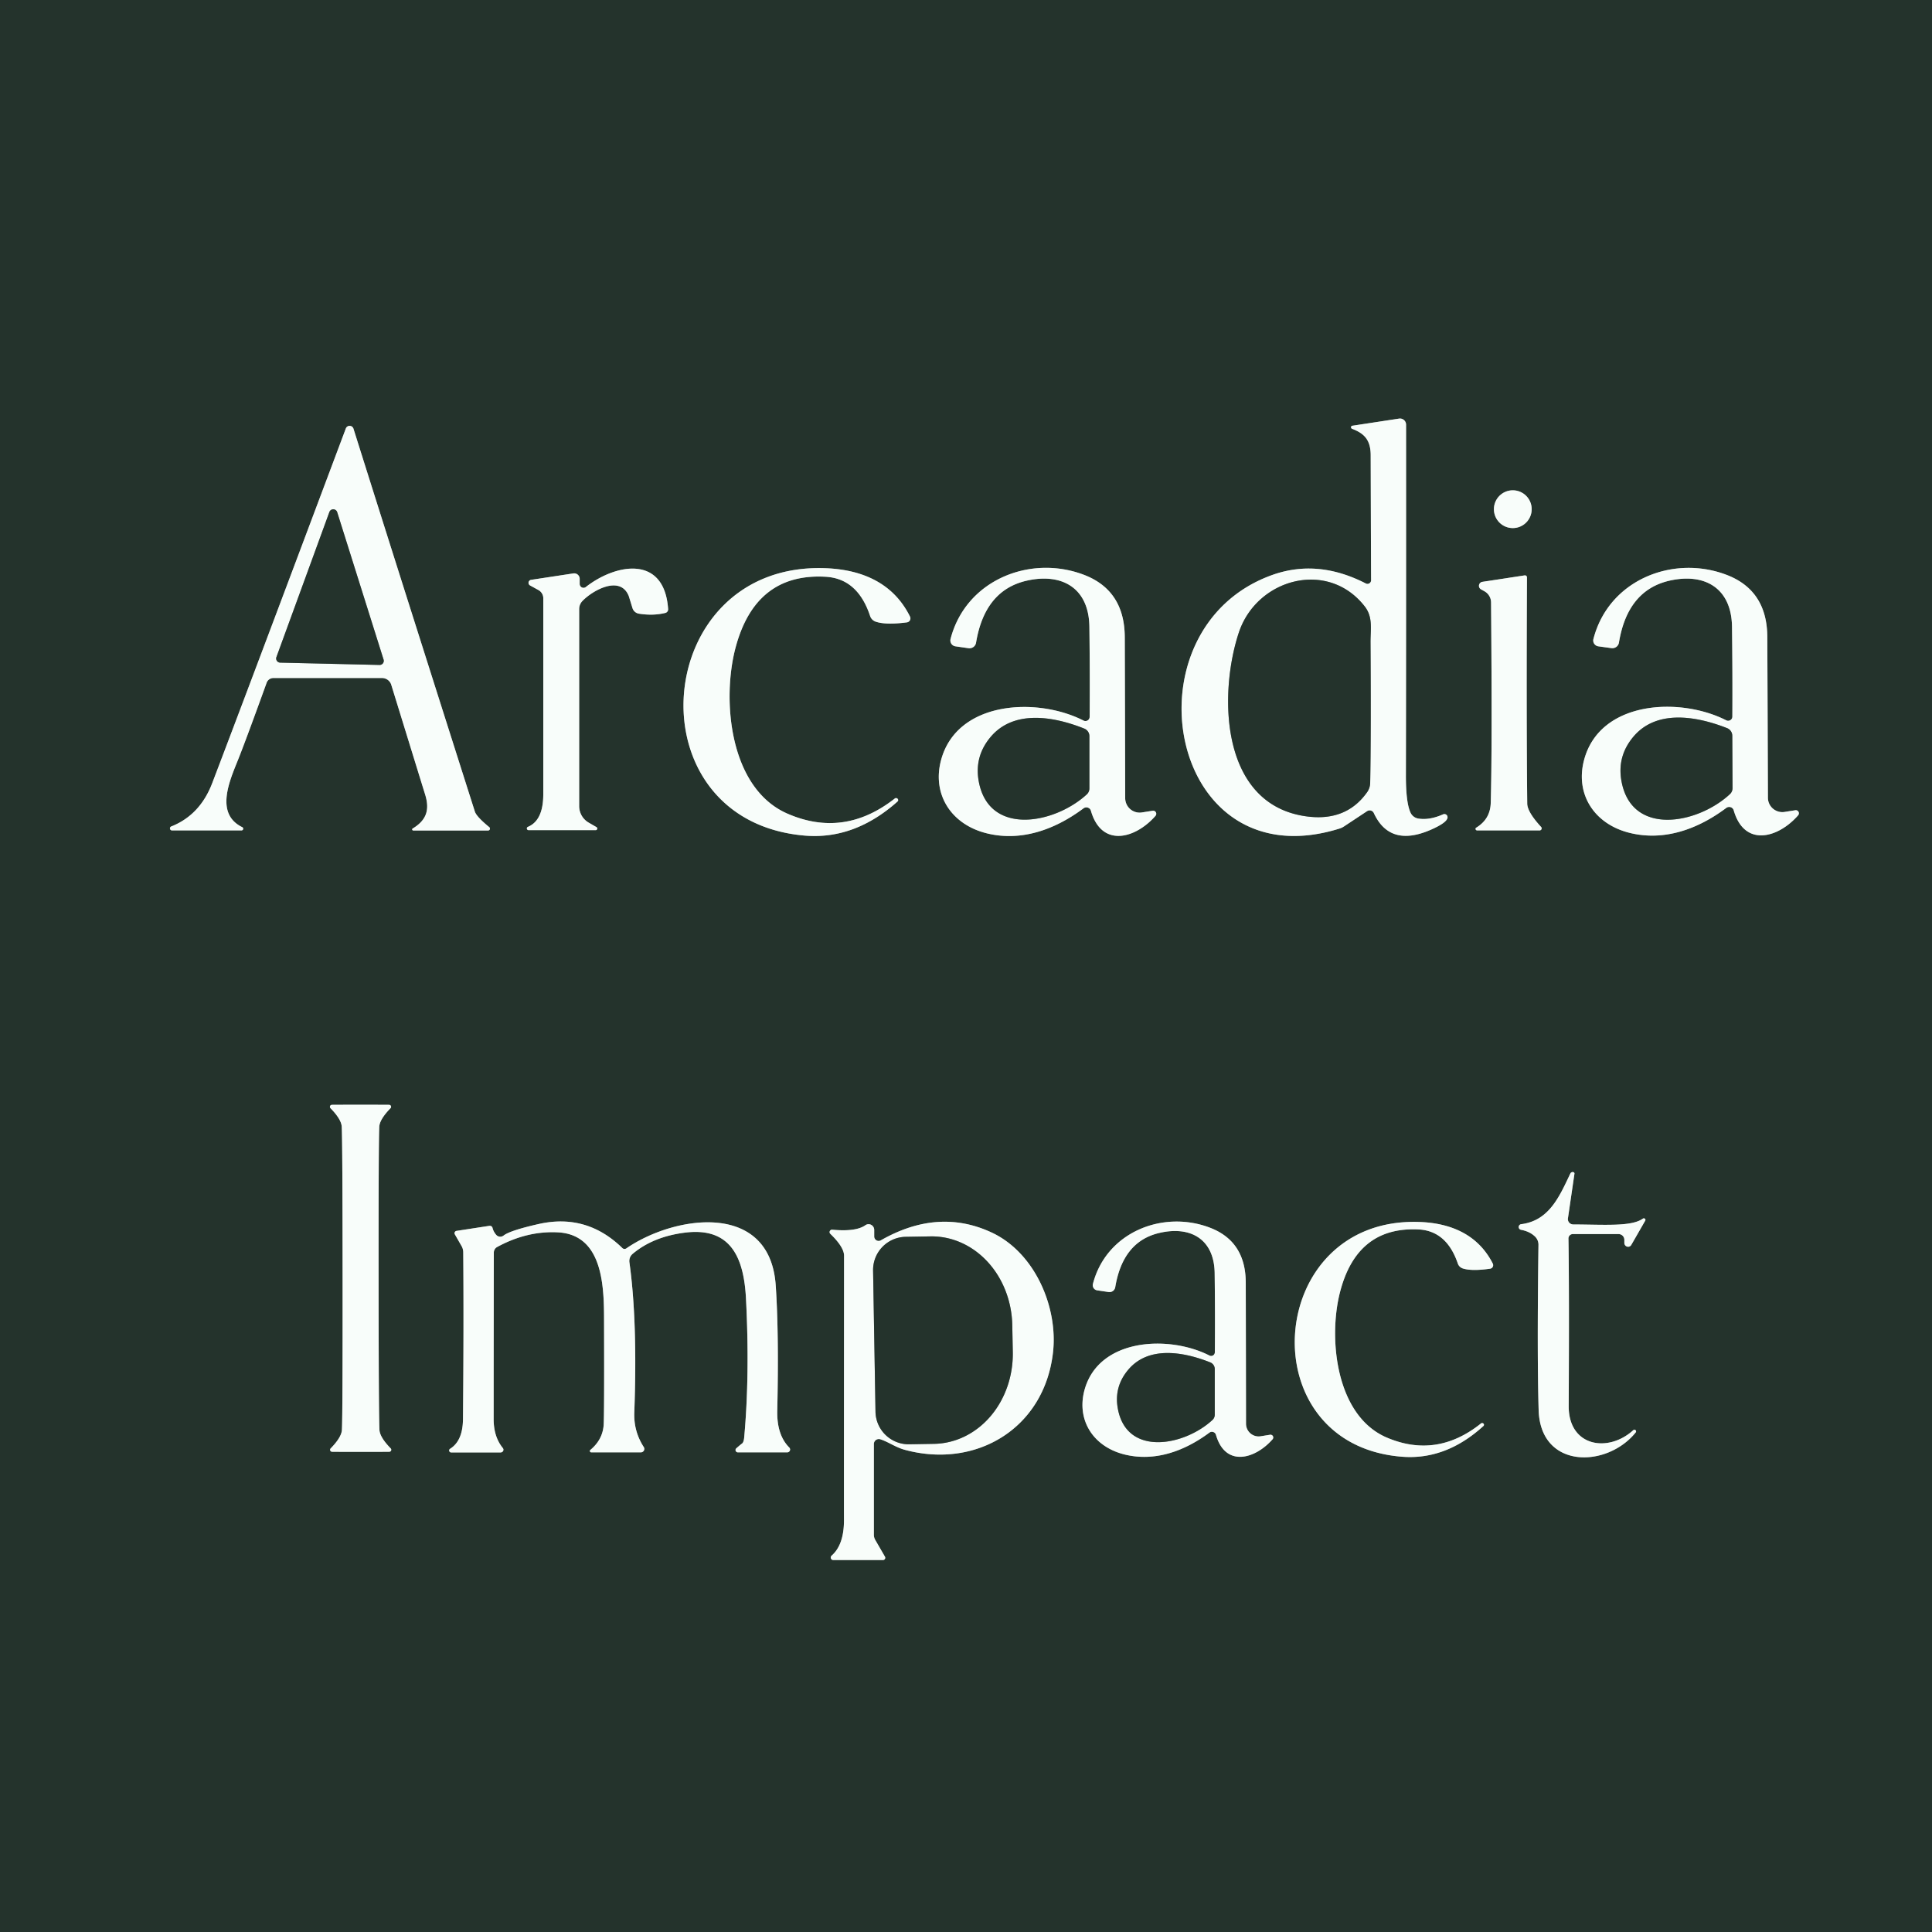 <?xml version="1.0" encoding="UTF-8" standalone="no"?>
<!DOCTYPE svg PUBLIC "-//W3C//DTD SVG 1.1//EN" "http://www.w3.org/Graphics/SVG/1.1/DTD/svg11.dtd">
<svg xmlns="http://www.w3.org/2000/svg" version="1.1" viewBox="0.00 0.00 225.00 225.00">
<rect x="0.00" y="0.00" width="225.00" height="225.00" fill="#808080" stroke="none"/>
<g stroke-width="2.00" fill="none" stroke-linecap="butt">
<path stroke="#8e9893" vector-effect="non-scaling-stroke" d="
  M 157.47 49.94
  C 158.92 50.49 159.63 51.27 159.63 53.04
  Q 159.67 67.02 159.68 67.57
  A 0.43 0.42 -76.4 0 1 159.06 67.95
  Q 153.49 65.09 148.23 66.94
  C 130.72 73.13 135.93 102.74 155.98 96.50
  A 2.10 1.87 16.3 0 0 156.53 96.24
  L 159.22 94.46
  A 0.54 0.53 -28.5 0 1 159.99 94.68
  Q 161.86 98.73 166.66 96.62
  Q 168.43 95.84 168.57 95.27
  A 0.37 0.37 0.0 0 0 168.06 94.84
  Q 166.47 95.54 165.18 95.33
  A 1.22 1.20 82.2 0 1 164.26 94.62
  Q 163.72 93.43 163.73 90.24
  Q 163.76 76.56 163.75 49.45
  A 0.71 0.71 0.0 0 0 162.94 48.75
  L 157.50 49.58
  A 0.19 0.18 50.3 0 0 157.47 49.94"
/>
<path stroke="#8e9893" vector-effect="non-scaling-stroke" d="
  M 28.21 96.33
  C 25.00 94.76 26.76 90.89 27.72 88.49
  Q 28.58 86.35 31.05 79.52
  A 0.84 0.84 0.0 0 1 31.84 78.96
  L 44.48 78.96
  A 1.14 1.12 -8.2 0 1 45.57 79.76
  Q 49.47 92.41 49.49 92.46
  C 50.02 94.13 49.82 95.43 48.06 96.49
  A 0.13 0.12 28.8 0 0 48.13 96.72
  L 56.84 96.72
  A 0.22 0.22 0.0 0 0 56.98 96.33
  Q 55.49 95.11 55.30 94.51
  Q 46.06 65.48 41.16 49.91
  A 0.47 0.47 0.0 0 0 40.28 49.89
  Q 28.24 81.98 24.72 91.19
  Q 23.31 94.90 19.97 96.24
  A 0.24 0.24 0.0 0 0 20.06 96.71
  L 28.12 96.71
  A 0.20 0.20 0.0 0 0 28.21 96.33"
/>
<path stroke="#8e9893" vector-effect="non-scaling-stroke" d="
  M 178.38 59.30
  A 2.20 2.20 0.0 0 0 176.18 57.10
  A 2.20 2.20 0.0 0 0 173.98 59.30
  A 2.20 2.20 0.0 0 0 176.18 61.50
  A 2.20 2.20 0.0 0 0 178.38 59.30"
/>
<path stroke="#8e9893" vector-effect="non-scaling-stroke" d="
  M 61.55 96.68
  L 69.38 96.68
  A 0.19 0.19 0.0 0 0 69.47 96.33
  L 68.57 95.81
  A 2.22 2.22 0.0 0 1 67.45 93.88
  L 67.45 70.93
  A 1.36 1.34 67.4 0 1 67.83 69.99
  C 69.01 68.76 72.22 66.94 73.22 69.40
  Q 73.23 69.42 73.66 70.82
  A 0.95 0.93 -3.8 0 0 74.42 71.47
  Q 76.07 71.73 77.49 71.38
  A 0.43 0.43 0.0 0 0 77.81 70.94
  C 77.38 64.58 71.71 65.64 68.23 68.36
  A 0.45 0.44 70.9 0 1 67.51 68.01
  L 67.51 67.41
  A 0.64 0.64 0.0 0 0 66.77 66.78
  L 61.84 67.53
  A 0.35 0.35 0.0 0 0 61.73 68.18
  L 62.73 68.73
  A 1.10 1.09 16.9 0 1 63.27 69.74
  Q 63.27 70.60 63.27 92.50
  Q 63.27 95.56 61.47 96.30
  A 0.20 0.20 0.0 0 0 61.55 96.68"
/>
<path stroke="#8e9893" vector-effect="non-scaling-stroke" d="
  M 104.20 93.00
  Q 98.29 97.63 91.69 94.75
  C 84.91 91.78 84.07 81.47 85.65 75.47
  Q 87.96 66.70 96.17 67.17
  Q 99.89 67.39 101.33 71.73
  A 1.05 1.04 0.6 0 0 101.99 72.40
  Q 103.18 72.80 105.62 72.48
  A 0.47 0.47 0.0 0 0 105.98 71.81
  C 104.07 67.95 100.48 66.37 96.29 66.18
  C 75.78 65.25 73.32 95.53 93.68 97.31
  Q 99.50 97.82 104.53 93.34
  A 0.22 0.22 0.0 0 0 104.55 93.04
  L 104.54 93.03
  A 0.25 0.24 49.3 0 0 104.20 93.00"
/>
<path stroke="#8e9893" vector-effect="non-scaling-stroke" d="
  M 134.24 94.42
  L 132.97 94.62
  A 1.69 1.68 85.6 0 1 131.04 92.96
  Q 131.02 83.45 130.99 74.24
  Q 130.98 68.69 126.12 66.90
  C 119.88 64.59 112.46 67.59 110.70 74.42
  A 0.69 0.69 0.0 0 0 111.27 75.27
  L 112.79 75.49
  A 0.78 0.77 8.7 0 0 113.67 74.85
  Q 114.68 68.75 119.55 67.63
  C 123.65 66.69 126.82 68.45 126.87 73.01
  Q 126.94 78.64 126.90 83.49
  A 0.49 0.49 0.0 0 1 126.19 83.92
  C 120.80 81.16 111.44 81.59 109.59 88.54
  C 108.53 92.55 110.81 96.04 114.93 97.05
  C 118.92 98.03 122.85 96.63 126.18 94.14
  A 0.56 0.55 -26.4 0 1 127.05 94.43
  C 128.30 98.76 132.24 97.68 134.57 95.01
  A 0.36 0.36 0.0 0 0 134.24 94.42"
/>
<path stroke="#8e9893" vector-effect="non-scaling-stroke" d="
  M 209.08 94.36
  L 207.82 94.56
  A 1.68 1.68 0.0 0 1 205.89 92.90
  Q 205.86 83.41 205.82 74.22
  Q 205.81 68.68 200.95 66.90
  C 194.72 64.60 187.32 67.60 185.57 74.42
  A 0.69 0.68 11.3 0 0 186.14 75.27
  L 187.66 75.48
  A 0.78 0.77 8.6 0 0 188.54 74.84
  Q 189.54 68.76 194.40 67.63
  C 198.49 66.69 201.65 68.45 201.71 73.00
  Q 201.78 78.62 201.75 83.46
  A 0.49 0.49 0.0 0 1 201.04 83.89
  C 195.66 81.14 186.32 81.57 184.48 88.51
  C 183.42 92.52 185.70 96.00 189.81 97.00
  C 193.80 97.98 197.72 96.58 201.04 94.09
  A 0.56 0.55 -26.5 0 1 201.91 94.38
  C 203.16 98.70 207.09 97.61 209.41 94.95
  A 0.36 0.36 0.0 0 0 209.08 94.36"
/>
<path stroke="#8e9893" vector-effect="non-scaling-stroke" d="
  M 171.92 96.39
  A 0.18 0.17 28.7 0 0 172.02 96.71
  L 179.29 96.71
  A 0.24 0.24 0.0 0 0 179.47 96.30
  Q 177.87 94.56 177.86 93.58
  Q 177.75 82.83 177.83 67.24
  A 0.24 0.23 -4.3 0 0 177.56 67.01
  L 172.64 67.76
  A 0.47 0.47 0.0 0 0 172.47 68.63
  L 172.90 68.87
  A 1.51 1.50 14.9 0 1 173.65 70.15
  Q 173.79 87.53 173.61 93.53
  Q 173.55 95.40 171.92 96.39"
/>
<path stroke="#8e9893" vector-effect="non-scaling-stroke" d="
  M 39.90 148.87
  Q 39.91 164.67 39.82 166.51
  Q 39.78 167.38 38.51 168.68
  A 0.23 0.23 0.0 0 0 38.65 169.07
  Q 38.71 169.08 42.01 169.08
  Q 45.30 169.08 45.36 169.07
  A 0.23 0.23 0.0 0 0 45.50 168.68
  Q 44.23 167.38 44.19 166.51
  Q 44.10 164.67 44.09 148.87
  Q 44.08 133.07 44.17 131.23
  Q 44.21 130.36 45.48 129.06
  A 0.23 0.23 0.0 0 0 45.34 128.67
  Q 45.28 128.66 41.99 128.66
  Q 38.69 128.66 38.63 128.67
  A 0.23 0.23 0.0 0 0 38.49 129.06
  Q 39.76 130.36 39.80 131.23
  Q 39.89 133.07 39.90 148.87"
/>
<path stroke="#8e9893" vector-effect="non-scaling-stroke" d="
  M 190.22 166.55
  C 187.27 169.24 182.67 168.47 182.69 163.75
  Q 182.76 150.08 182.66 144.24
  A 0.51 0.51 0.0 0 1 183.17 143.72
  L 188.50 143.72
  A 0.67 0.67 0.0 0 1 189.17 144.39
  L 189.17 144.76
  A 0.44 0.43 60.1 0 0 189.98 144.98
  L 191.60 142.16
  A 0.19 0.18 -3.0 0 0 191.33 141.92
  C 190.00 142.88 186.84 142.61 183.22 142.60
  A 0.63 0.62 4.4 0 1 182.60 141.89
  L 183.36 136.69
  A 0.21 0.18 31.7 0 0 183.31 136.54
  L 183.26 136.52
  A 0.30 0.29 -66.1 0 0 182.88 136.67
  C 181.61 139.34 180.42 142.16 177.15 142.57
  A 0.33 0.33 0.0 0 0 177.13 143.22
  Q 178.14 143.41 178.75 143.99
  A 1.33 1.32 -68.2 0 1 179.17 144.98
  Q 179.00 157.74 179.19 164.22
  C 179.40 171.13 187.16 170.98 190.50 166.81
  A 0.19 0.19 0.0 0 0 190.48 166.56
  L 190.47 166.56
  A 0.19 0.18 -42.6 0 0 190.22 166.55"
/>
<path stroke="#8e9893" vector-effect="non-scaling-stroke" d="
  M 74.97 168.52
  Q 73.79 166.69 73.87 164.50
  Q 74.26 153.88 73.30 147.00
  A 1.09 1.07 66.2 0 1 73.67 146.03
  Q 76.05 144.02 79.78 143.55
  C 85.09 142.89 86.64 146.43 86.88 151.28
  Q 87.33 160.07 86.67 167.39
  Q 86.62 167.97 86.41 168.12
  Q 86.25 168.23 85.76 168.66
  A 0.27 0.27 0.0 0 0 85.94 169.14
  L 91.69 169.14
  A 0.33 0.33 0.0 0 0 91.92 168.58
  Q 90.46 167.12 90.52 164.30
  Q 90.72 155.23 90.34 149.70
  C 89.67 139.81 78.50 141.55 72.94 145.39
  A 0.37 0.36 -39.5 0 1 72.48 145.35
  Q 68.32 141.29 62.73 142.55
  Q 59.41 143.30 58.65 143.89
  A 0.63 0.63 0.0 0 1 57.77 143.79
  Q 57.46 143.42 57.36 143.00
  A 0.33 0.32 -10.9 0 0 57.00 142.76
  L 53.16 143.35
  A 0.27 0.27 0.0 0 0 52.97 143.75
  L 53.75 145.11
  A 1.48 1.44 -60.9 0 1 53.95 145.85
  Q 54.02 154.36 53.92 165.26
  Q 53.90 167.81 52.41 168.73
  A 0.23 0.23 0.0 0 0 52.53 169.15
  L 58.31 169.15
  A 0.32 0.31 -19.2 0 0 58.56 168.64
  Q 57.49 167.33 57.49 165.27
  Q 57.49 158.15 57.51 145.88
  A 0.75 0.74 75.7 0 1 57.89 145.23
  Q 61.39 143.32 65.01 143.52
  C 70.50 143.84 70.34 150.48 70.35 154.34
  Q 70.38 164.94 70.30 166.00
  Q 70.16 167.69 68.75 168.86
  A 0.16 0.16 0.0 0 0 68.85 169.14
  L 74.63 169.14
  A 0.40 0.40 0.0 0 0 74.97 168.52"
/>
<path stroke="#8e9893" vector-effect="non-scaling-stroke" d="
  M 96.70 143.69
  Q 98.30 145.24 98.30 146.24
  Q 98.28 174.30 98.29 177.01
  Q 98.30 179.90 96.85 181.17
  A 0.29 0.29 0.0 0 0 97.04 181.68
  L 102.84 181.68
  A 0.26 0.26 0.0 0 0 103.06 181.29
  L 101.92 179.32
  A 1.20 1.19 -59.7 0 1 101.77 178.74
  L 101.77 168.17
  A 0.58 0.58 0.0 0 1 102.53 167.62
  C 103.48 167.93 104.29 168.55 105.39 168.85
  C 113.70 171.09 121.62 166.34 122.63 157.52
  C 123.24 152.24 120.52 145.87 115.47 143.53
  Q 109.25 140.64 102.58 144.45
  A 0.52 0.51 75.2 0 1 101.81 144.00
  L 101.81 143.23
  A 0.66 0.65 72.6 0 0 100.78 142.69
  Q 99.68 143.47 96.92 143.21
  A 0.28 0.28 0.0 0 0 96.70 143.69"
/>
<path stroke="#8e9893" vector-effect="non-scaling-stroke" d="
  M 147.92 167.09
  L 146.80 167.27
  A 1.48 1.47 85.6 0 1 145.11 165.81
  Q 145.10 157.46 145.08 149.38
  Q 145.07 144.51 140.81 142.94
  C 135.34 140.91 128.82 143.54 127.28 149.53
  A 0.60 0.60 0.0 0 0 127.77 150.27
  L 129.11 150.47
  A 0.68 0.68 0.0 0 0 129.88 149.91
  Q 130.77 144.55 135.05 143.58
  C 138.64 142.75 141.42 144.30 141.46 148.30
  Q 141.52 153.24 141.48 157.50
  A 0.43 0.43 0.0 0 1 140.86 157.87
  C 136.13 155.45 127.92 155.82 126.29 161.92
  C 125.36 165.44 127.36 168.50 130.97 169.39
  C 134.47 170.25 137.92 169.02 140.85 166.84
  A 0.49 0.49 0.0 0 1 141.61 167.10
  C 142.70 170.90 146.16 169.95 148.21 167.61
  A 0.32 0.32 0.0 0 0 147.92 167.09"
/>
<path stroke="#8e9893" vector-effect="non-scaling-stroke" d="
  M 172.47 165.78
  Q 167.32 169.89 161.51 167.42
  C 155.53 164.87 154.70 155.83 156.04 150.55
  Q 157.99 142.83 165.20 143.18
  Q 168.47 143.34 169.77 147.13
  A 0.92 0.91 0.1 0 0 170.35 147.72
  Q 171.40 148.06 173.54 147.75
  A 0.41 0.41 0.0 0 0 173.85 147.16
  C 172.14 143.79 168.98 142.44 165.30 142.31
  C 147.29 141.67 145.39 168.26 163.28 169.65
  Q 168.39 170.05 172.76 166.07
  A 0.19 0.19 0.0 0 0 172.78 165.81
  L 172.77 165.80
  A 0.22 0.21 48.7 0 0 172.47 165.78"
/>
<path stroke="#8e9893" vector-effect="non-scaling-stroke" d="
  M 159.57 91.20
  Q 159.68 85.64 159.61 74.83
  C 159.60 73.31 159.92 71.89 158.94 70.63
  C 154.66 65.12 146.38 67.37 144.28 73.65
  C 141.95 80.65 142.03 93.50 151.92 95.04
  Q 156.72 95.79 159.22 92.25
  A 1.96 1.92 64.0 0 0 159.57 91.20"
/>
<path stroke="#8e9893" vector-effect="non-scaling-stroke" d="
  M 32.19 76.53
  A 0.48 0.48 0.0 0 0 32.63 77.17
  L 44.20 77.44
  A 0.48 0.48 0.0 0 0 44.67 76.81
  L 39.27 59.65
  A 0.48 0.48 0.0 0 0 38.36 59.63
  L 32.19 76.53"
/>
<path stroke="#8e9893" vector-effect="non-scaling-stroke" d="
  M 126.27 84.85
  C 122.56 83.37 118.04 82.69 115.39 85.80
  Q 113.46 88.07 113.98 90.97
  C 115.14 97.43 122.83 95.96 126.57 92.51
  A 0.94 0.94 0.0 0 0 126.87 91.82
  L 126.87 85.73
  A 0.95 0.94 11.0 0 0 126.27 84.85"
/>
<path stroke="#8e9893" vector-effect="non-scaling-stroke" d="
  M 201.14 84.80
  C 197.41 83.33 192.87 82.66 190.23 85.79
  Q 188.30 88.08 188.84 90.99
  C 190.03 97.46 197.74 95.96 201.47 92.48
  A 0.95 0.95 0.0 0 0 201.77 91.79
  L 201.74 85.68
  A 0.96 0.95 10.8 0 0 201.14 84.80"
/>
<path stroke="#8e9893" vector-effect="non-scaling-stroke" d="
  M 101.68 147.97
  L 101.96 164.41
  A 3.86 3.86 0.0 0 0 105.89 168.20
  L 108.78 168.15
  A 10.53 9.35 89.0 0 0 117.95 157.46
  L 117.89 154.36
  A 10.53 9.35 89.0 0 0 108.36 143.99
  L 105.47 144.04
  A 3.86 3.86 0.0 0 0 101.68 147.97"
/>
<path stroke="#8e9893" vector-effect="non-scaling-stroke" d="
  M 140.94 158.66
  C 137.69 157.37 133.73 156.77 131.41 159.50
  Q 129.72 161.49 130.18 164.03
  C 131.19 169.68 137.93 168.40 141.20 165.37
  A 0.83 0.83 0.0 0 0 141.47 164.77
  L 141.47 159.44
  A 0.84 0.83 11.0 0 0 140.94 158.66"
/>
</g>
<path fill="#24332c" d="
  M 225.00 0.00
  L 225.00 225.00
  L 0.00 225.00
  L 0.00 0.00
  L 225.00 0.00
  Z
  M 157.47 49.94
  C 158.92 50.49 159.63 51.27 159.63 53.04
  Q 159.67 67.02 159.68 67.57
  A 0.43 0.42 -76.4 0 1 159.06 67.95
  Q 153.49 65.09 148.23 66.94
  C 130.72 73.13 135.93 102.74 155.98 96.50
  A 2.10 1.87 16.3 0 0 156.53 96.24
  L 159.22 94.46
  A 0.54 0.53 -28.5 0 1 159.99 94.68
  Q 161.86 98.73 166.66 96.62
  Q 168.43 95.84 168.57 95.27
  A 0.37 0.37 0.0 0 0 168.06 94.84
  Q 166.47 95.54 165.18 95.33
  A 1.22 1.20 82.2 0 1 164.26 94.62
  Q 163.72 93.43 163.73 90.24
  Q 163.76 76.56 163.75 49.45
  A 0.71 0.71 0.0 0 0 162.94 48.75
  L 157.50 49.58
  A 0.19 0.18 50.3 0 0 157.47 49.94
  Z
  M 28.21 96.33
  C 25.00 94.76 26.76 90.89 27.72 88.49
  Q 28.58 86.35 31.05 79.52
  A 0.84 0.84 0.0 0 1 31.84 78.96
  L 44.48 78.96
  A 1.14 1.12 -8.2 0 1 45.57 79.76
  Q 49.47 92.41 49.49 92.46
  C 50.02 94.13 49.82 95.43 48.06 96.49
  A 0.13 0.12 28.8 0 0 48.13 96.72
  L 56.84 96.72
  A 0.22 0.22 0.0 0 0 56.98 96.33
  Q 55.49 95.11 55.30 94.51
  Q 46.06 65.48 41.16 49.91
  A 0.47 0.47 0.0 0 0 40.28 49.89
  Q 28.24 81.98 24.72 91.19
  Q 23.31 94.90 19.97 96.24
  A 0.24 0.24 0.0 0 0 20.06 96.71
  L 28.12 96.71
  A 0.20 0.20 0.0 0 0 28.21 96.33
  Z
  M 178.38 59.30
  A 2.20 2.20 0.0 0 0 176.18 57.10
  A 2.20 2.20 0.0 0 0 173.98 59.30
  A 2.20 2.20 0.0 0 0 176.18 61.50
  A 2.20 2.20 0.0 0 0 178.38 59.30
  Z
  M 61.55 96.68
  L 69.38 96.68
  A 0.19 0.19 0.0 0 0 69.47 96.33
  L 68.57 95.81
  A 2.22 2.22 0.0 0 1 67.45 93.88
  L 67.45 70.93
  A 1.36 1.34 67.4 0 1 67.83 69.99
  C 69.01 68.76 72.22 66.94 73.22 69.40
  Q 73.23 69.42 73.66 70.82
  A 0.95 0.93 -3.8 0 0 74.42 71.47
  Q 76.07 71.73 77.49 71.38
  A 0.43 0.43 0.0 0 0 77.81 70.94
  C 77.38 64.58 71.71 65.64 68.23 68.36
  A 0.45 0.44 70.9 0 1 67.51 68.01
  L 67.51 67.41
  A 0.64 0.64 0.0 0 0 66.77 66.78
  L 61.84 67.53
  A 0.35 0.35 0.0 0 0 61.73 68.18
  L 62.73 68.73
  A 1.10 1.09 16.9 0 1 63.27 69.74
  Q 63.27 70.60 63.27 92.50
  Q 63.27 95.56 61.47 96.30
  A 0.20 0.20 0.0 0 0 61.55 96.68
  Z
  M 104.20 93.00
  Q 98.29 97.63 91.69 94.75
  C 84.91 91.78 84.07 81.47 85.65 75.47
  Q 87.96 66.70 96.17 67.17
  Q 99.89 67.39 101.33 71.73
  A 1.05 1.04 0.6 0 0 101.99 72.40
  Q 103.18 72.80 105.62 72.48
  A 0.47 0.47 0.0 0 0 105.98 71.81
  C 104.07 67.95 100.48 66.37 96.29 66.18
  C 75.78 65.25 73.32 95.53 93.68 97.31
  Q 99.50 97.82 104.53 93.34
  A 0.22 0.22 0.0 0 0 104.55 93.04
  L 104.54 93.03
  A 0.25 0.24 49.3 0 0 104.20 93.00
  Z
  M 134.24 94.42
  L 132.97 94.62
  A 1.69 1.68 85.6 0 1 131.04 92.96
  Q 131.02 83.45 130.99 74.24
  Q 130.98 68.69 126.12 66.90
  C 119.88 64.59 112.46 67.59 110.70 74.42
  A 0.69 0.69 0.0 0 0 111.27 75.27
  L 112.79 75.49
  A 0.78 0.77 8.7 0 0 113.67 74.85
  Q 114.68 68.75 119.55 67.63
  C 123.65 66.69 126.82 68.45 126.87 73.01
  Q 126.94 78.64 126.90 83.49
  A 0.49 0.49 0.0 0 1 126.19 83.92
  C 120.80 81.16 111.44 81.59 109.59 88.54
  C 108.53 92.55 110.81 96.04 114.93 97.05
  C 118.92 98.03 122.85 96.63 126.18 94.14
  A 0.56 0.55 -26.4 0 1 127.05 94.43
  C 128.30 98.76 132.24 97.68 134.57 95.01
  A 0.36 0.36 0.0 0 0 134.24 94.42
  Z
  M 209.08 94.36
  L 207.82 94.56
  A 1.68 1.68 0.0 0 1 205.89 92.90
  Q 205.86 83.41 205.82 74.22
  Q 205.81 68.68 200.95 66.90
  C 194.72 64.60 187.32 67.60 185.57 74.42
  A 0.69 0.68 11.3 0 0 186.14 75.27
  L 187.66 75.48
  A 0.78 0.77 8.6 0 0 188.54 74.84
  Q 189.54 68.76 194.40 67.63
  C 198.49 66.69 201.65 68.45 201.71 73.00
  Q 201.78 78.62 201.75 83.46
  A 0.49 0.49 0.0 0 1 201.04 83.89
  C 195.66 81.14 186.32 81.57 184.48 88.51
  C 183.42 92.52 185.70 96.00 189.81 97.00
  C 193.80 97.98 197.72 96.58 201.04 94.09
  A 0.56 0.55 -26.5 0 1 201.91 94.38
  C 203.16 98.70 207.09 97.61 209.41 94.95
  A 0.36 0.36 0.0 0 0 209.08 94.36
  Z
  M 171.92 96.39
  A 0.18 0.17 28.7 0 0 172.02 96.71
  L 179.29 96.71
  A 0.24 0.24 0.0 0 0 179.47 96.30
  Q 177.87 94.56 177.86 93.58
  Q 177.75 82.83 177.83 67.24
  A 0.24 0.23 -4.3 0 0 177.56 67.01
  L 172.64 67.76
  A 0.47 0.47 0.0 0 0 172.47 68.63
  L 172.90 68.87
  A 1.51 1.50 14.9 0 1 173.65 70.15
  Q 173.79 87.53 173.61 93.53
  Q 173.55 95.40 171.92 96.39
  Z
  M 39.90 148.87
  Q 39.91 164.67 39.82 166.51
  Q 39.78 167.38 38.51 168.68
  A 0.23 0.23 0.0 0 0 38.65 169.07
  Q 38.71 169.08 42.01 169.08
  Q 45.30 169.08 45.36 169.07
  A 0.23 0.23 0.0 0 0 45.50 168.68
  Q 44.23 167.38 44.19 166.51
  Q 44.10 164.67 44.09 148.87
  Q 44.08 133.07 44.17 131.23
  Q 44.21 130.36 45.48 129.06
  A 0.23 0.23 0.0 0 0 45.34 128.67
  Q 45.28 128.66 41.99 128.66
  Q 38.69 128.66 38.63 128.67
  A 0.23 0.23 0.0 0 0 38.49 129.06
  Q 39.76 130.36 39.80 131.23
  Q 39.89 133.07 39.90 148.87
  Z
  M 190.22 166.55
  C 187.27 169.24 182.67 168.47 182.69 163.75
  Q 182.76 150.08 182.66 144.24
  A 0.51 0.51 0.0 0 1 183.17 143.72
  L 188.50 143.72
  A 0.67 0.67 0.0 0 1 189.17 144.39
  L 189.17 144.76
  A 0.44 0.43 60.1 0 0 189.98 144.98
  L 191.60 142.16
  A 0.19 0.18 -3.0 0 0 191.33 141.92
  C 190.00 142.88 186.84 142.61 183.22 142.60
  A 0.63 0.62 4.4 0 1 182.60 141.89
  L 183.36 136.69
  A 0.21 0.18 31.7 0 0 183.31 136.54
  L 183.26 136.52
  A 0.30 0.29 -66.1 0 0 182.88 136.67
  C 181.61 139.34 180.42 142.16 177.15 142.57
  A 0.33 0.33 0.0 0 0 177.13 143.22
  Q 178.14 143.41 178.75 143.99
  A 1.33 1.32 -68.2 0 1 179.17 144.98
  Q 179.00 157.74 179.19 164.22
  C 179.40 171.13 187.16 170.98 190.50 166.81
  A 0.19 0.19 0.0 0 0 190.48 166.56
  L 190.47 166.56
  A 0.19 0.18 -42.6 0 0 190.22 166.55
  Z
  M 74.97 168.52
  Q 73.79 166.69 73.87 164.50
  Q 74.26 153.88 73.30 147.00
  A 1.09 1.07 66.2 0 1 73.67 146.03
  Q 76.05 144.02 79.78 143.55
  C 85.09 142.89 86.64 146.43 86.88 151.28
  Q 87.33 160.07 86.67 167.39
  Q 86.62 167.97 86.41 168.12
  Q 86.25 168.23 85.76 168.66
  A 0.27 0.27 0.0 0 0 85.94 169.14
  L 91.69 169.14
  A 0.33 0.33 0.0 0 0 91.92 168.58
  Q 90.46 167.12 90.52 164.30
  Q 90.72 155.23 90.34 149.70
  C 89.67 139.81 78.50 141.55 72.94 145.39
  A 0.37 0.36 -39.5 0 1 72.48 145.35
  Q 68.32 141.29 62.73 142.55
  Q 59.41 143.30 58.65 143.89
  A 0.63 0.63 0.0 0 1 57.77 143.79
  Q 57.46 143.42 57.36 143.00
  A 0.33 0.32 -10.9 0 0 57.00 142.76
  L 53.16 143.35
  A 0.27 0.27 0.0 0 0 52.97 143.75
  L 53.75 145.11
  A 1.48 1.44 -60.9 0 1 53.95 145.85
  Q 54.02 154.36 53.92 165.26
  Q 53.90 167.81 52.41 168.73
  A 0.23 0.23 0.0 0 0 52.53 169.15
  L 58.31 169.15
  A 0.32 0.31 -19.2 0 0 58.56 168.64
  Q 57.49 167.33 57.49 165.27
  Q 57.49 158.15 57.51 145.88
  A 0.75 0.74 75.7 0 1 57.89 145.23
  Q 61.39 143.32 65.01 143.52
  C 70.50 143.84 70.34 150.48 70.35 154.34
  Q 70.38 164.94 70.30 166.00
  Q 70.16 167.69 68.75 168.86
  A 0.16 0.16 0.0 0 0 68.85 169.14
  L 74.63 169.14
  A 0.40 0.40 0.0 0 0 74.97 168.52
  Z
  M 96.70 143.69
  Q 98.30 145.24 98.30 146.24
  Q 98.28 174.30 98.29 177.01
  Q 98.30 179.90 96.85 181.17
  A 0.29 0.29 0.0 0 0 97.04 181.68
  L 102.84 181.68
  A 0.26 0.26 0.0 0 0 103.06 181.29
  L 101.92 179.32
  A 1.20 1.19 -59.7 0 1 101.77 178.74
  L 101.77 168.17
  A 0.58 0.58 0.0 0 1 102.53 167.62
  C 103.48 167.93 104.29 168.55 105.39 168.85
  C 113.70 171.09 121.62 166.34 122.63 157.52
  C 123.24 152.24 120.52 145.87 115.47 143.53
  Q 109.25 140.64 102.58 144.45
  A 0.52 0.51 75.2 0 1 101.81 144.00
  L 101.81 143.23
  A 0.66 0.65 72.6 0 0 100.78 142.69
  Q 99.68 143.47 96.92 143.21
  A 0.28 0.28 0.0 0 0 96.70 143.69
  Z
  M 147.92 167.09
  L 146.80 167.27
  A 1.48 1.47 85.6 0 1 145.11 165.81
  Q 145.10 157.46 145.08 149.38
  Q 145.07 144.51 140.81 142.94
  C 135.34 140.91 128.82 143.54 127.28 149.53
  A 0.60 0.60 0.0 0 0 127.77 150.27
  L 129.11 150.47
  A 0.68 0.68 0.0 0 0 129.88 149.91
  Q 130.77 144.55 135.05 143.58
  C 138.64 142.75 141.42 144.30 141.46 148.30
  Q 141.52 153.24 141.48 157.50
  A 0.43 0.43 0.0 0 1 140.86 157.87
  C 136.13 155.45 127.92 155.82 126.29 161.92
  C 125.36 165.44 127.36 168.50 130.97 169.39
  C 134.47 170.25 137.92 169.02 140.85 166.84
  A 0.49 0.49 0.0 0 1 141.61 167.10
  C 142.70 170.90 146.16 169.95 148.21 167.61
  A 0.32 0.32 0.0 0 0 147.92 167.09
  Z
  M 172.47 165.78
  Q 167.32 169.89 161.51 167.42
  C 155.53 164.87 154.70 155.83 156.04 150.55
  Q 157.99 142.83 165.20 143.18
  Q 168.47 143.34 169.77 147.13
  A 0.92 0.91 0.1 0 0 170.35 147.72
  Q 171.40 148.06 173.54 147.75
  A 0.41 0.41 0.0 0 0 173.85 147.16
  C 172.14 143.79 168.98 142.44 165.30 142.31
  C 147.29 141.67 145.39 168.26 163.28 169.65
  Q 168.39 170.05 172.76 166.07
  A 0.19 0.19 0.0 0 0 172.78 165.81
  L 172.77 165.80
  A 0.22 0.21 48.7 0 0 172.47 165.78
  Z"
/>
<path fill="#f8fdfa" d="
  M 157.47 49.94
  A 0.19 0.18 50.3 0 1 157.50 49.58
  L 162.94 48.75
  A 0.71 0.71 0.0 0 1 163.75 49.45
  Q 163.76 76.56 163.73 90.24
  Q 163.72 93.43 164.26 94.62
  A 1.22 1.20 82.2 0 0 165.18 95.33
  Q 166.47 95.54 168.06 94.84
  A 0.37 0.37 0.0 0 1 168.57 95.27
  Q 168.43 95.84 166.66 96.62
  Q 161.86 98.73 159.99 94.68
  A 0.54 0.53 -28.5 0 0 159.22 94.46
  L 156.53 96.24
  A 2.10 1.87 16.3 0 1 155.98 96.50
  C 135.93 102.74 130.72 73.13 148.23 66.94
  Q 153.49 65.09 159.06 67.95
  A 0.43 0.42 -76.4 0 0 159.68 67.57
  Q 159.67 67.02 159.63 53.04
  C 159.63 51.27 158.92 50.49 157.47 49.94
  Z
  M 159.57 91.20
  Q 159.68 85.64 159.61 74.83
  C 159.60 73.31 159.92 71.89 158.94 70.63
  C 154.66 65.12 146.38 67.37 144.28 73.65
  C 141.95 80.65 142.03 93.50 151.92 95.04
  Q 156.72 95.79 159.22 92.25
  A 1.96 1.92 64.0 0 0 159.57 91.20
  Z"
/>
<path fill="#f8fdfa" d="
  M 28.12 96.71
  L 20.06 96.71
  A 0.24 0.24 0.0 0 1 19.97 96.24
  Q 23.31 94.90 24.72 91.19
  Q 28.24 81.98 40.28 49.89
  A 0.47 0.47 0.0 0 1 41.16 49.91
  Q 46.06 65.48 55.30 94.51
  Q 55.49 95.11 56.98 96.33
  A 0.22 0.22 0.0 0 1 56.84 96.72
  L 48.13 96.72
  A 0.13 0.12 28.8 0 1 48.06 96.49
  C 49.82 95.43 50.02 94.13 49.49 92.46
  Q 49.47 92.41 45.57 79.76
  A 1.14 1.12 -8.2 0 0 44.48 78.96
  L 31.84 78.96
  A 0.84 0.84 0.0 0 0 31.05 79.52
  Q 28.58 86.35 27.72 88.49
  C 26.76 90.89 25.00 94.76 28.21 96.33
  A 0.20 0.20 0.0 0 1 28.12 96.71
  Z
  M 32.19 76.53
  A 0.48 0.48 0.0 0 0 32.63 77.17
  L 44.20 77.44
  A 0.48 0.48 0.0 0 0 44.67 76.81
  L 39.27 59.65
  A 0.48 0.48 0.0 0 0 38.36 59.63
  L 32.19 76.53
  Z"
/>
<circle fill="#f8fdfa" cx="176.18" cy="59.30" r="2.20"/>
<path fill="#24332c" d="
  M 32.19 76.53
  L 38.36 59.63
  A 0.48 0.48 0.0 0 1 39.27 59.65
  L 44.67 76.81
  A 0.48 0.48 0.0 0 1 44.20 77.44
  L 32.63 77.17
  A 0.48 0.48 0.0 0 1 32.19 76.53
  Z"
/>
<path fill="#f8fdfa" d="
  M 61.47 96.30
  Q 63.27 95.56 63.27 92.50
  Q 63.27 70.60 63.27 69.74
  A 1.10 1.09 16.9 0 0 62.73 68.73
  L 61.73 68.18
  A 0.35 0.35 0.0 0 1 61.84 67.53
  L 66.77 66.78
  A 0.64 0.64 0.0 0 1 67.51 67.41
  L 67.51 68.01
  A 0.45 0.44 70.9 0 0 68.23 68.36
  C 71.71 65.64 77.38 64.58 77.81 70.94
  A 0.43 0.43 0.0 0 1 77.49 71.38
  Q 76.07 71.73 74.42 71.47
  A 0.95 0.93 -3.8 0 1 73.66 70.82
  Q 73.23 69.42 73.22 69.40
  C 72.22 66.94 69.01 68.76 67.83 69.99
  A 1.36 1.34 67.4 0 0 67.45 70.93
  L 67.45 93.88
  A 2.22 2.22 0.0 0 0 68.57 95.81
  L 69.47 96.33
  A 0.19 0.19 0.0 0 1 69.38 96.68
  L 61.55 96.68
  A 0.20 0.20 0.0 0 1 61.47 96.30
  Z"
/>
<path fill="#f8fdfa" d="
  M 104.20 93.00
  A 0.25 0.24 49.3 0 1 104.54 93.03
  L 104.55 93.04
  A 0.22 0.22 0.0 0 1 104.53 93.34
  Q 99.50 97.82 93.68 97.31
  C 73.32 95.53 75.78 65.25 96.29 66.18
  C 100.48 66.37 104.07 67.95 105.98 71.81
  A 0.47 0.47 0.0 0 1 105.62 72.48
  Q 103.18 72.80 101.99 72.40
  A 1.05 1.04 0.6 0 1 101.33 71.73
  Q 99.89 67.39 96.17 67.17
  Q 87.96 66.70 85.65 75.47
  C 84.07 81.47 84.91 91.78 91.69 94.75
  Q 98.29 97.63 104.20 93.00
  Z"
/>
<path fill="#f8fdfa" d="
  M 134.57 95.01
  C 132.24 97.68 128.30 98.76 127.05 94.43
  A 0.56 0.55 -26.4 0 0 126.18 94.14
  C 122.85 96.63 118.92 98.03 114.93 97.05
  C 110.81 96.04 108.53 92.55 109.59 88.54
  C 111.44 81.59 120.80 81.16 126.19 83.92
  A 0.49 0.49 0.0 0 0 126.90 83.49
  Q 126.94 78.64 126.87 73.01
  C 126.82 68.45 123.65 66.69 119.55 67.63
  Q 114.68 68.75 113.67 74.85
  A 0.78 0.77 8.7 0 1 112.79 75.49
  L 111.27 75.27
  A 0.69 0.69 0.0 0 1 110.70 74.42
  C 112.46 67.59 119.88 64.59 126.12 66.90
  Q 130.98 68.69 130.99 74.24
  Q 131.02 83.45 131.04 92.96
  A 1.69 1.68 85.6 0 0 132.97 94.62
  L 134.24 94.42
  A 0.36 0.36 0.0 0 1 134.57 95.01
  Z
  M 126.27 84.85
  C 122.56 83.37 118.04 82.69 115.39 85.80
  Q 113.46 88.07 113.98 90.97
  C 115.14 97.43 122.83 95.96 126.57 92.51
  A 0.94 0.94 0.0 0 0 126.87 91.82
  L 126.87 85.73
  A 0.95 0.94 11.0 0 0 126.27 84.85
  Z"
/>
<path fill="#f8fdfa" d="
  M 209.08 94.36
  A 0.36 0.36 0.0 0 1 209.41 94.95
  C 207.09 97.61 203.16 98.70 201.91 94.38
  A 0.56 0.55 -26.5 0 0 201.04 94.09
  C 197.72 96.58 193.80 97.98 189.81 97.00
  C 185.70 96.00 183.42 92.52 184.48 88.51
  C 186.32 81.57 195.66 81.14 201.04 83.89
  A 0.49 0.49 0.0 0 0 201.75 83.46
  Q 201.78 78.62 201.71 73.00
  C 201.65 68.45 198.49 66.69 194.40 67.63
  Q 189.54 68.76 188.54 74.84
  A 0.78 0.77 8.6 0 1 187.66 75.48
  L 186.14 75.27
  A 0.69 0.68 11.3 0 1 185.57 74.42
  C 187.32 67.60 194.72 64.60 200.95 66.90
  Q 205.81 68.68 205.82 74.22
  Q 205.86 83.41 205.89 92.90
  A 1.68 1.68 0.0 0 0 207.82 94.56
  L 209.08 94.36
  Z
  M 201.14 84.80
  C 197.41 83.33 192.87 82.66 190.23 85.79
  Q 188.30 88.08 188.84 90.99
  C 190.03 97.46 197.74 95.96 201.47 92.48
  A 0.95 0.95 0.0 0 0 201.77 91.79
  L 201.74 85.68
  A 0.96 0.95 10.8 0 0 201.14 84.80
  Z"
/>
<path fill="#f8fdfa" d="
  M 171.92 96.39
  Q 173.55 95.40 173.61 93.53
  Q 173.79 87.53 173.65 70.15
  A 1.51 1.50 14.9 0 0 172.90 68.87
  L 172.47 68.63
  A 0.47 0.47 0.0 0 1 172.64 67.76
  L 177.56 67.01
  A 0.24 0.23 -4.3 0 1 177.83 67.24
  Q 177.75 82.83 177.86 93.58
  Q 177.87 94.56 179.47 96.30
  A 0.24 0.24 0.0 0 1 179.29 96.71
  L 172.02 96.71
  A 0.18 0.17 28.7 0 1 171.92 96.39
  Z"
/>
<path fill="#24332c" d="
  M 159.22 92.25
  Q 156.72 95.79 151.92 95.04
  C 142.03 93.50 141.95 80.65 144.28 73.65
  C 146.38 67.37 154.66 65.12 158.94 70.63
  C 159.92 71.89 159.60 73.31 159.61 74.83
  Q 159.68 85.64 159.57 91.20
  A 1.96 1.92 64.0 0 1 159.22 92.25
  Z"
/>
<path fill="#24332c" d="
  M 126.87 85.73
  L 126.87 91.82
  A 0.94 0.94 0.0 0 1 126.57 92.51
  C 122.83 95.96 115.14 97.43 113.98 90.97
  Q 113.46 88.07 115.39 85.80
  C 118.04 82.69 122.56 83.37 126.27 84.85
  A 0.95 0.94 11.0 0 1 126.87 85.73
  Z"
/>
<path fill="#24332c" d="
  M 201.14 84.80
  A 0.96 0.95 10.8 0 1 201.74 85.68
  L 201.77 91.79
  A 0.95 0.95 0.0 0 1 201.47 92.48
  C 197.74 95.96 190.03 97.46 188.84 90.99
  Q 188.30 88.08 190.23 85.79
  C 192.87 82.66 197.41 83.33 201.14 84.80
  Z"
/>
<path fill="#f8fdfa" d="
  M 41.99 128.66
  Q 45.28 128.66 45.34 128.67
  A 0.23 0.23 0.0 0 1 45.48 129.06
  Q 44.21 130.36 44.17 131.23
  Q 44.08 133.07 44.09 148.87
  Q 44.10 164.67 44.19 166.51
  Q 44.23 167.38 45.50 168.68
  A 0.23 0.23 0.0 0 1 45.36 169.07
  Q 45.30 169.08 42.01 169.08
  Q 38.71 169.08 38.65 169.07
  A 0.23 0.23 0.0 0 1 38.51 168.68
  Q 39.78 167.38 39.82 166.51
  Q 39.91 164.67 39.90 148.87
  Q 39.89 133.07 39.80 131.23
  Q 39.76 130.36 38.49 129.06
  A 0.23 0.23 0.0 0 1 38.63 128.67
  Q 38.69 128.66 41.99 128.66
  Z"
/>
<path fill="#f8fdfa" d="
  M 190.22 166.55
  A 0.19 0.18 -42.6 0 1 190.47 166.56
  L 190.48 166.56
  A 0.19 0.19 0.0 0 1 190.50 166.81
  C 187.16 170.98 179.40 171.13 179.19 164.22
  Q 179.00 157.74 179.17 144.98
  A 1.33 1.32 -68.2 0 0 178.75 143.99
  Q 178.14 143.41 177.13 143.22
  A 0.33 0.33 0.0 0 1 177.15 142.57
  C 180.42 142.16 181.61 139.34 182.88 136.67
  A 0.30 0.29 -66.1 0 1 183.26 136.52
  L 183.31 136.54
  A 0.21 0.18 31.7 0 1 183.36 136.69
  L 182.60 141.89
  A 0.63 0.62 4.4 0 0 183.22 142.60
  C 186.84 142.61 190.00 142.88 191.33 141.92
  A 0.19 0.18 -3.0 0 1 191.60 142.16
  L 189.98 144.98
  A 0.44 0.43 60.1 0 1 189.17 144.76
  L 189.17 144.39
  A 0.67 0.67 0.0 0 0 188.50 143.72
  L 183.17 143.72
  A 0.51 0.51 0.0 0 0 182.66 144.24
  Q 182.76 150.08 182.69 163.75
  C 182.67 168.47 187.27 169.24 190.22 166.55
  Z"
/>
<path fill="#f8fdfa" d="
  M 74.63 169.14
  L 68.85 169.14
  A 0.16 0.16 0.0 0 1 68.75 168.86
  Q 70.16 167.69 70.30 166.00
  Q 70.38 164.94 70.35 154.34
  C 70.34 150.48 70.50 143.84 65.01 143.52
  Q 61.39 143.32 57.89 145.23
  A 0.75 0.74 75.7 0 0 57.51 145.88
  Q 57.49 158.15 57.49 165.27
  Q 57.49 167.33 58.56 168.64
  A 0.32 0.31 -19.2 0 1 58.31 169.15
  L 52.53 169.15
  A 0.23 0.23 0.0 0 1 52.41 168.73
  Q 53.90 167.81 53.92 165.26
  Q 54.02 154.36 53.95 145.85
  A 1.48 1.44 -60.9 0 0 53.75 145.11
  L 52.97 143.75
  A 0.27 0.27 0.0 0 1 53.16 143.35
  L 57.00 142.76
  A 0.33 0.32 -10.9 0 1 57.36 143.00
  Q 57.46 143.42 57.77 143.79
  A 0.63 0.63 0.0 0 0 58.65 143.89
  Q 59.41 143.30 62.73 142.55
  Q 68.32 141.29 72.48 145.35
  A 0.37 0.36 -39.5 0 0 72.94 145.39
  C 78.50 141.55 89.67 139.81 90.34 149.70
  Q 90.72 155.23 90.52 164.30
  Q 90.46 167.12 91.92 168.58
  A 0.33 0.33 0.0 0 1 91.69 169.14
  L 85.94 169.14
  A 0.27 0.27 0.0 0 1 85.76 168.66
  Q 86.25 168.23 86.41 168.12
  Q 86.62 167.97 86.67 167.39
  Q 87.33 160.07 86.88 151.28
  C 86.64 146.43 85.09 142.89 79.78 143.55
  Q 76.05 144.02 73.67 146.03
  A 1.09 1.07 66.2 0 0 73.30 147.00
  Q 74.26 153.88 73.87 164.50
  Q 73.79 166.69 74.97 168.52
  A 0.40 0.40 0.0 0 1 74.63 169.14
  Z"
/>
<path fill="#f8fdfa" d="
  M 96.92 143.21
  Q 99.68 143.47 100.78 142.69
  A 0.66 0.65 72.6 0 1 101.81 143.23
  L 101.81 144.00
  A 0.52 0.51 75.2 0 0 102.58 144.45
  Q 109.25 140.64 115.47 143.53
  C 120.52 145.87 123.24 152.24 122.63 157.52
  C 121.62 166.34 113.70 171.09 105.39 168.85
  C 104.29 168.55 103.48 167.93 102.53 167.62
  A 0.58 0.58 0.0 0 0 101.77 168.17
  L 101.77 178.74
  A 1.20 1.19 -59.7 0 0 101.92 179.32
  L 103.06 181.29
  A 0.26 0.26 0.0 0 1 102.84 181.68
  L 97.04 181.68
  A 0.29 0.29 0.0 0 1 96.85 181.17
  Q 98.30 179.90 98.29 177.01
  Q 98.28 174.30 98.30 146.24
  Q 98.30 145.24 96.70 143.69
  A 0.28 0.28 0.0 0 1 96.92 143.21
  Z
  M 101.68 147.97
  L 101.96 164.41
  A 3.86 3.86 0.0 0 0 105.89 168.20
  L 108.78 168.15
  A 10.53 9.35 89.0 0 0 117.95 157.46
  L 117.89 154.36
  A 10.53 9.35 89.0 0 0 108.36 143.99
  L 105.47 144.04
  A 3.86 3.86 0.0 0 0 101.68 147.97
  Z"
/>
<path fill="#f8fdfa" d="
  M 147.92 167.09
  A 0.32 0.32 0.0 0 1 148.21 167.61
  C 146.16 169.95 142.70 170.90 141.61 167.10
  A 0.49 0.49 0.0 0 0 140.85 166.84
  C 137.92 169.02 134.47 170.25 130.97 169.39
  C 127.36 168.50 125.36 165.44 126.29 161.92
  C 127.92 155.82 136.13 155.45 140.86 157.87
  A 0.43 0.43 0.0 0 0 141.48 157.50
  Q 141.52 153.24 141.46 148.30
  C 141.42 144.30 138.64 142.75 135.05 143.58
  Q 130.77 144.55 129.88 149.91
  A 0.68 0.68 0.0 0 1 129.11 150.47
  L 127.77 150.27
  A 0.60 0.60 0.0 0 1 127.28 149.53
  C 128.82 143.54 135.34 140.91 140.81 142.94
  Q 145.07 144.51 145.08 149.38
  Q 145.10 157.46 145.11 165.81
  A 1.48 1.47 85.6 0 0 146.80 167.27
  L 147.92 167.09
  Z
  M 140.94 158.66
  C 137.69 157.37 133.73 156.77 131.41 159.50
  Q 129.72 161.49 130.18 164.03
  C 131.19 169.68 137.93 168.40 141.20 165.37
  A 0.83 0.83 0.0 0 0 141.47 164.77
  L 141.47 159.44
  A 0.84 0.83 11.0 0 0 140.94 158.66
  Z"
/>
<path fill="#f8fdfa" d="
  M 172.47 165.78
  A 0.22 0.21 48.7 0 1 172.77 165.80
  L 172.78 165.81
  A 0.19 0.19 0.0 0 1 172.76 166.07
  Q 168.39 170.05 163.28 169.65
  C 145.39 168.26 147.29 141.67 165.30 142.31
  C 168.98 142.44 172.14 143.79 173.85 147.16
  A 0.41 0.41 0.0 0 1 173.54 147.75
  Q 171.40 148.06 170.35 147.72
  A 0.92 0.91 0.1 0 1 169.77 147.13
  Q 168.47 143.34 165.20 143.18
  Q 157.99 142.83 156.04 150.55
  C 154.70 155.83 155.53 164.87 161.51 167.42
  Q 167.32 169.89 172.47 165.78
  Z"
/>
<path fill="#24332c" d="
  M 101.68 147.97
  A 3.86 3.86 0.0 0 1 105.47 144.04
  L 108.36 143.99
  A 10.53 9.35 89.0 0 1 117.89 154.36
  L 117.95 157.46
  A 10.53 9.35 89.0 0 1 108.78 168.15
  L 105.89 168.20
  A 3.86 3.86 0.0 0 1 101.96 164.41
  L 101.68 147.97
  Z"
/>
<path fill="#24332c" d="
  M 140.94 158.66
  A 0.84 0.83 11.0 0 1 141.47 159.44
  L 141.47 164.77
  A 0.83 0.83 0.0 0 1 141.20 165.37
  C 137.93 168.40 131.19 169.68 130.18 164.03
  Q 129.72 161.49 131.41 159.50
  C 133.73 156.77 137.69 157.37 140.94 158.66
  Z"
/>
</svg>
